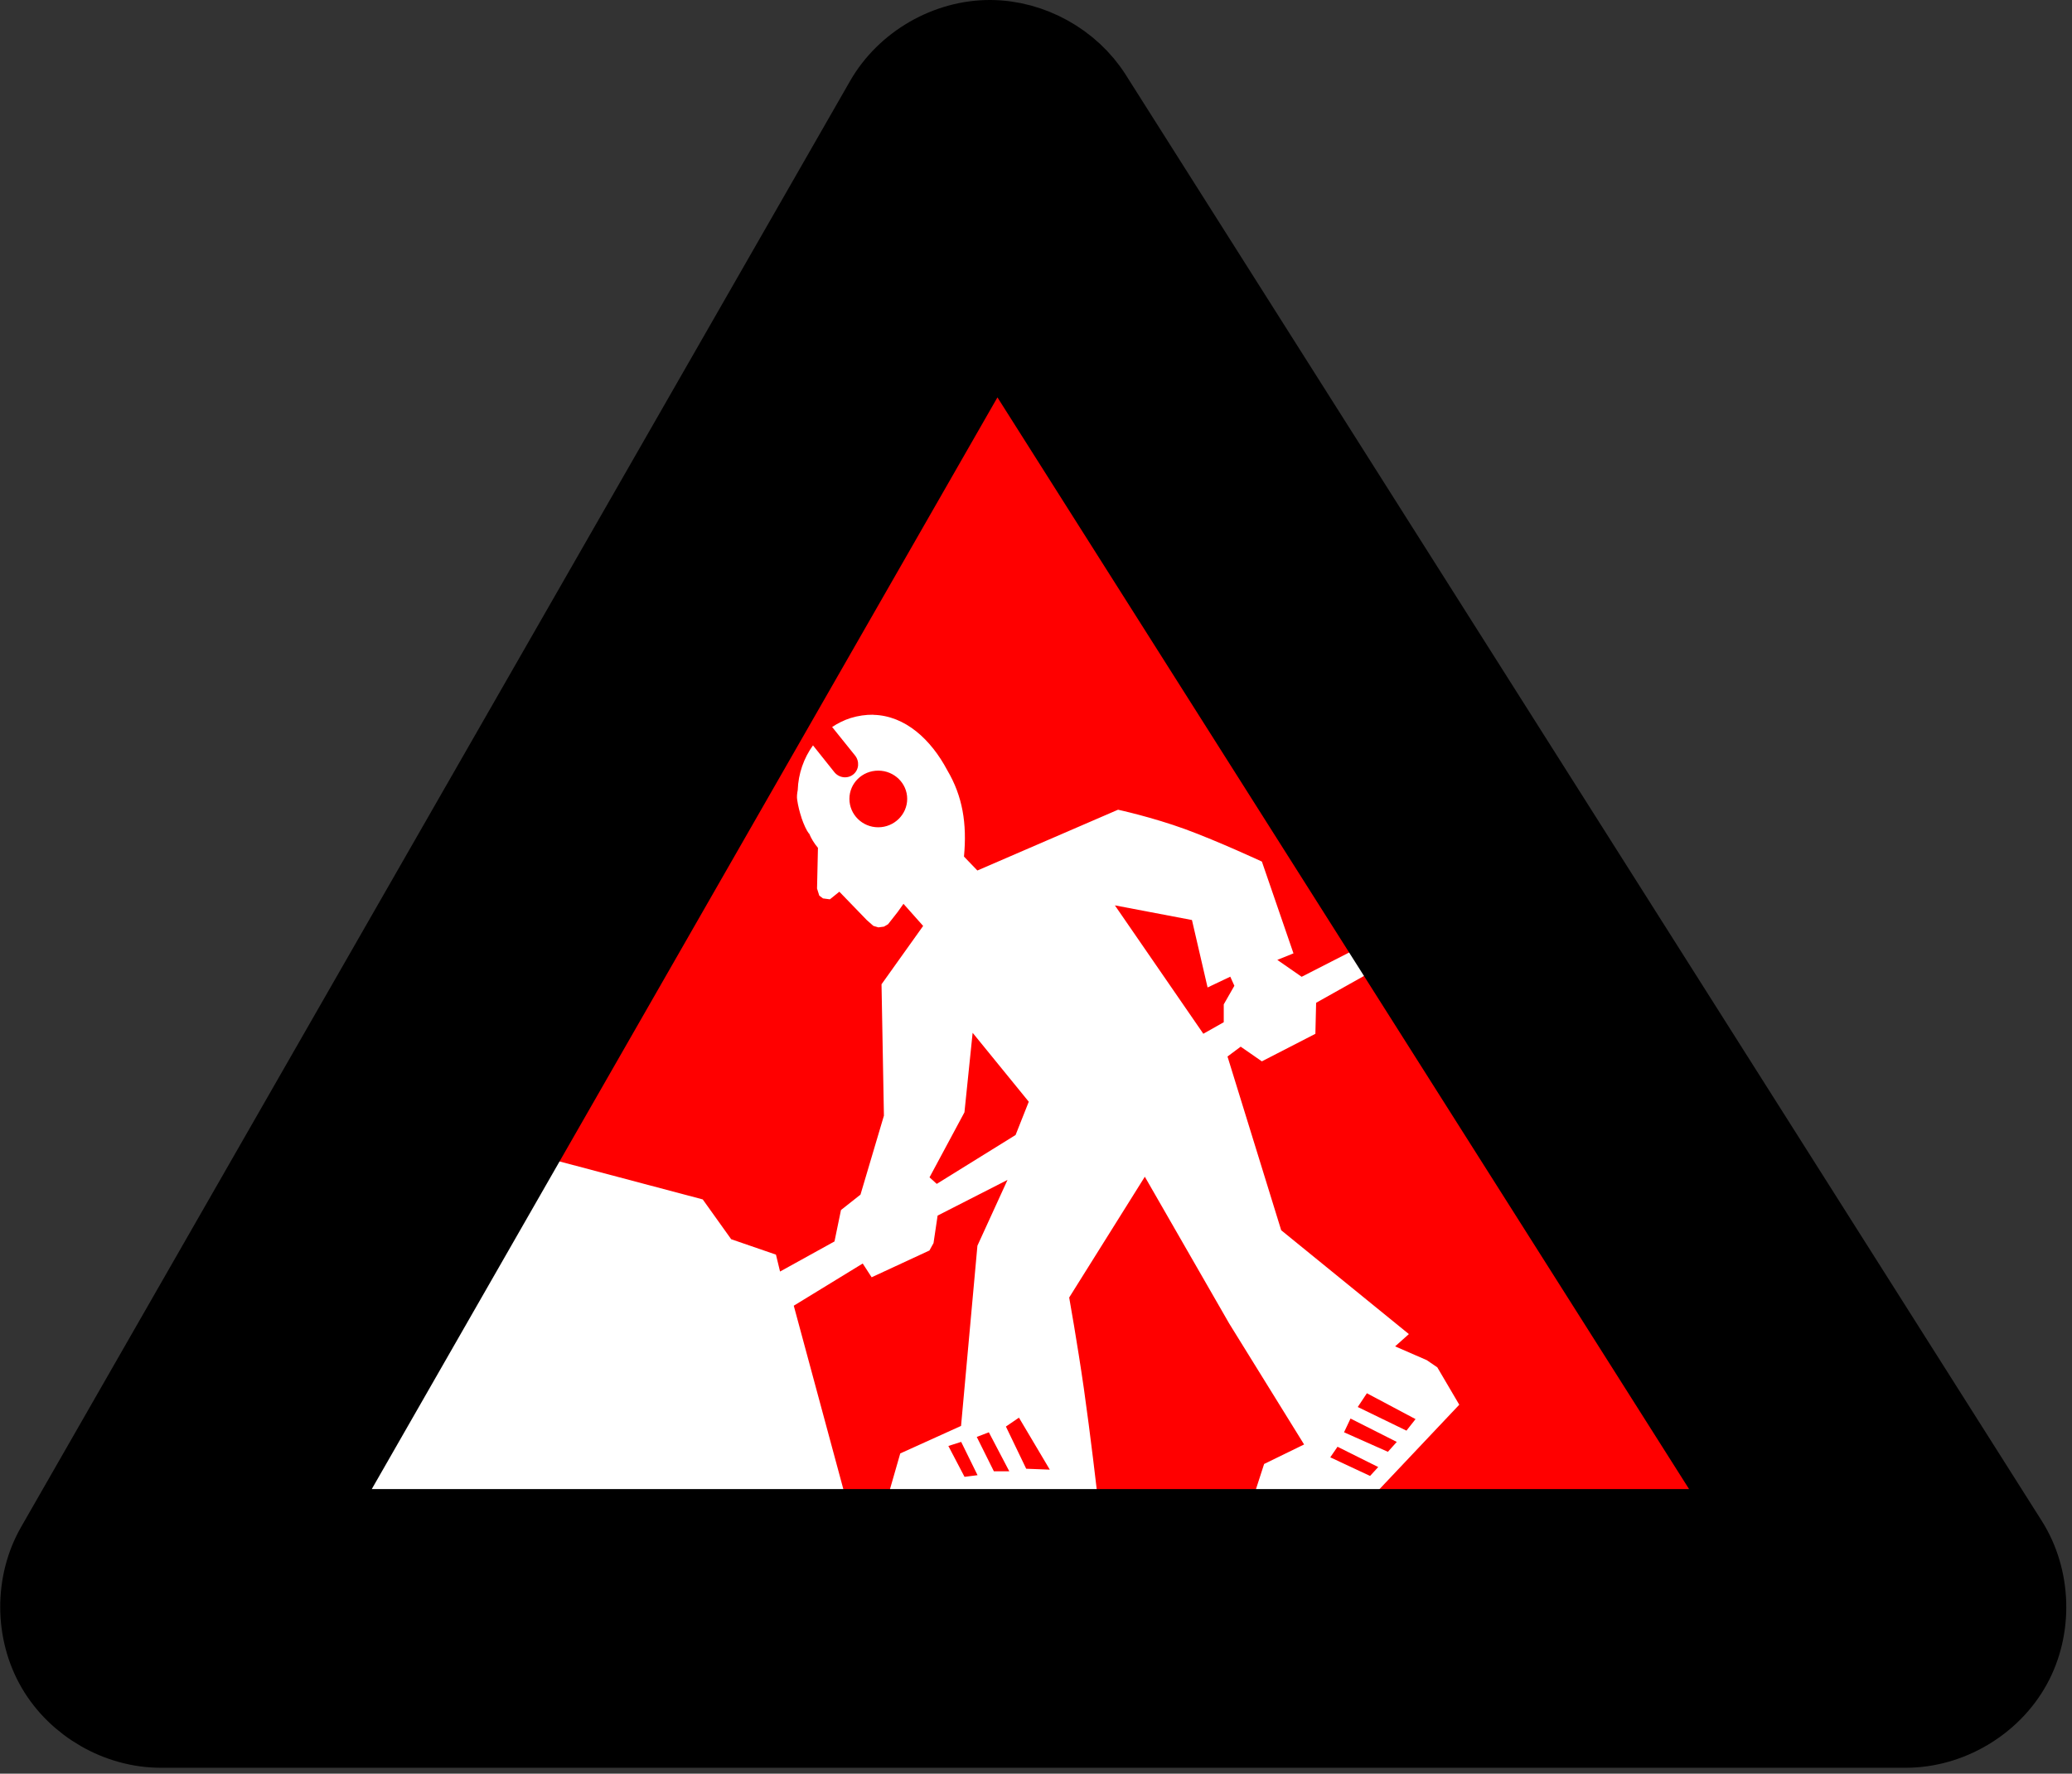 <?xml version="1.0" encoding="UTF-8" standalone="no"?>
<!-- Created with Inkscape (http://www.inkscape.org/) -->

<svg
   width="50.126mm"
   height="42.92mm"
   viewBox="0 0 50.126 42.92"
   version="1.1"
   id="svg5"
   inkscape:export-filename="/Users/colincurrie/dig_it_stickers_2022.png"
   inkscape:export-xdpi="923.01776"
   inkscape:export-ydpi="923.01776"
   inkscape:version="1.1.1 (c3084ef, 2021-09-22)"
   sodipodi:docname="dig it logo alt.svg"
   xmlns:inkscape="http://www.inkscape.org/namespaces/inkscape"
   xmlns:sodipodi="http://sodipodi.sourceforge.net/DTD/sodipodi-0.dtd"
   xmlns="http://www.w3.org/2000/svg"
   xmlns:svg="http://www.w3.org/2000/svg">
  <rect x="0" y="0" width="50.126" height="42.92" fill="#333333" stroke="none"/>
  <sodipodi:namedview
     id="namedview7"
     pagecolor="#ffffff"
     bordercolor="#666666"
     borderopacity="1.0"
     inkscape:pageshadow="2"
     inkscape:pageopacity="0.0"
     inkscape:pagecheckerboard="0"
     inkscape:document-units="mm"
     showgrid="false"
     inkscape:zoom="2.3928071"
     inkscape:cx="109.70379"
     inkscape:cy="53.075738"
     inkscape:window-width="1920"
     inkscape:window-height="1080"
     inkscape:window-x="0"
     inkscape:window-y="0"
     inkscape:window-maximized="0"
     inkscape:current-layer="g2439"
     showguides="true"
     inkscape:guide-bbox="true" />
  <defs
     id="defs2">
    <clipPath
       clipPathUnits="userSpaceOnUse"
       id="clipPath73">
      <path
         d="M 2,9 H 282 V 337 H 2 Z"
         id="path71" />
    </clipPath>
    <clipPath
       clipPathUnits="userSpaceOnUse"
       id="clipPath77">
      <path
         d="M 0,0 H 283.464 V 340.158 H 0 Z"
         id="path75" />
    </clipPath>
  </defs>
  <g
     inkscape:groupmode="layer"
     id="layer5"
     inkscape:label="bg"
     style="display:inline" />
  <g
     inkscape:label="Dig It"
     inkscape:groupmode="layer"
     id="layer1"
     style="display:none">
    <g
       id="g1777"
       transform="matrix(1.585,0,0,1.585,-17.104,-30.562)">
      <path
         d="m 25.955,19.887 c -0.656,-0.004 -1.301,0.368 -1.627,0.937 L 11.638,42.963 c -0.322,0.563 -0.32,1.299 0.006,1.86 0.326,0.562 0.963,0.928 1.613,0.928 h 26.709 c 0.663,0 1.311,-0.383 1.631,-0.964 0.32,-0.58 0.297,-1.334 -0.057,-1.894 L 27.518,20.751 C 27.185,20.227 26.576,19.89 25.955,19.887 Z"
         style="fill:#ffffff;fill-opacity:1;fill-rule:nonzero;stroke:none;stroke-width:0.116"
         id="path83" />
      <path
         d="m 24.127,30.201 c -0.115,-0.001 -0.234,0.015 -0.349,0.051 -0.101,0.032 -0.196,0.08 -0.281,0.136 l 0.349,0.434 c 0.073,0.09 0.062,0.219 -0.025,0.29 -0.087,0.07 -0.217,0.056 -0.29,-0.034 l -0.326,-0.409 c -0.141,0.194 -0.224,0.432 -0.233,0.681 -0.011,0.056 -0.015,0.108 -0.008,0.151 0.014,0.097 0.038,0.188 0.065,0.269 4.62e-4,3.3e-4 -4.62e-4,0.002 0,0.003 0.036,0.107 0.078,0.195 0.114,0.241 l 0.003,-0.003 c 0.034,0.081 0.08,0.156 0.136,0.221 l -0.014,0.622 0.034,0.108 0.057,0.043 0.105,0.014 0.145,-0.116 0.42,0.434 0.1,0.088 0.076,0.023 0.085,-0.011 0.063,-0.037 0.147,-0.187 0.088,-0.125 0.301,0.337 -0.636,0.891 0.037,2.006 -0.358,1.206 -0.298,0.236 -0.099,0.48 -0.831,0.459 -0.063,-0.258 -0.683,-0.236 -0.434,-0.608 -2.341,-0.621 -2.837,5.153 7.36,0.023 -0.792,-2.931 1.053,-0.644 0.136,0.21 0.882,-0.409 0.062,-0.113 0.063,-0.42 1.067,-0.545 -0.46,1.004 -0.25,2.752 -0.928,0.42 -0.181,0.633 3.189,-0.017 c 0,0 -0.105,-0.912 -0.204,-1.606 -0.1,-0.694 -0.224,-1.39 -0.224,-1.39 l 1.155,-1.845 1.288,2.241 1.144,1.847 -0.61,0.298 -0.145,0.446 1.859,-0.011 1.266,-1.339 -0.335,-0.57 -0.161,-0.11 -0.483,-0.21 0.21,-0.187 -1.95,-1.586 -0.82,-2.653 0.201,-0.15 0.323,0.224 0.817,-0.42 0.011,-0.474 1.112,-0.624 -0.218,-0.343 -1.115,0.571 -0.372,-0.258 0.247,-0.1 -0.482,-1.402 c 0,0 -0.66,-0.307 -1.169,-0.494 -0.509,-0.185 -1.027,-0.298 -1.027,-0.298 l -2.148,0.928 -0.204,-0.213 c 0.047,-0.506 -0.021,-0.922 -0.256,-1.32 -0.246,-0.465 -0.639,-0.834 -1.129,-0.845 z m 0.074,0.854 c 0.244,0 0.442,0.193 0.442,0.431 0,0.239 -0.199,0.434 -0.442,0.434 -0.244,0 -0.44,-0.196 -0.44,-0.434 0,-0.238 0.196,-0.431 0.44,-0.431 z m 3.612,2.057 1.177,0.224 0.238,1.03 0.347,-0.165 0.062,0.139 -0.162,0.284 v 0.272 l -0.312,0.176 c 0,0 -1.351,-1.96 -1.351,-1.96 z m -2.171,1.946 0.857,1.053 -0.202,0.508 -1.203,0.746 -0.11,-0.1 0.533,-0.993 c 0,0 0.125,-1.214 0.125,-1.214 z m 6.018,5.504 0.743,0.395 -0.139,0.176 -0.744,-0.361 c 0,0 0.139,-0.21 0.139,-0.21 z m -5.312,0.372 0.471,0.794 -0.36,-0.014 -0.31,-0.644 c 0,0 0.199,-0.136 0.199,-0.136 z m 5.062,0.014 0.707,0.357 -0.136,0.151 -0.67,-0.298 c 0,0 0.099,-0.21 0.099,-0.21 z m -5.522,0.21 0.312,0.596 h -0.236 l -0.261,-0.525 c 0,0 0.184,-0.071 0.184,-0.071 z m -0.422,0.147 0.25,0.508 -0.199,0.026 -0.247,-0.471 c 0,0 0.196,-0.062 0.196,-0.062 z m 5.746,0.074 0.621,0.31 -0.125,0.136 -0.608,-0.284 c 0,0 0.111,-0.162 0.111,-0.162 z"
         style="fill:#000000;fill-opacity:1;fill-rule:nonzero;stroke:none;stroke-width:0.116"
         id="path117" />
      <path
         d="m 25.955,19.887 c -0.656,-0.004 -1.301,0.368 -1.627,0.937 L 11.638,42.963 c -0.322,0.563 -0.32,1.299 0.006,1.86 0.326,0.562 0.963,0.928 1.613,0.928 h 26.709 c 0.663,0 1.311,-0.383 1.631,-0.964 0.32,-0.58 0.297,-1.334 -0.057,-1.894 L 27.518,20.751 C 27.185,20.227 26.576,19.89 25.955,19.887 Z"
         style="fill:#000000;fill-opacity:0;fill-rule:nonzero;stroke:none;stroke-width:0.116"
         id="path121" />
      <g
         transform="matrix(0.116,0,0,0.116,10.239,19.156)"
         id="g125"
         style="stroke:#000000;stroke-width:10.308;stroke-linecap:round;stroke-linejoin:round;stroke-miterlimit:4;stroke-dasharray:none;stroke-opacity:1;paint-order:fill markers stroke">
        <path
           d="m 135,6.273 c -5.633,-0.031 -11.176,3.164 -13.977,8.051 l -109,190.176 c -2.769,4.839 -2.75,11.156 0.051,15.98 2.797,4.824 8.274,7.973 13.852,7.969 h 229.426 c 5.691,0 11.265,-3.293 14.011,-8.282 2.746,-4.984 2.551,-11.457 -0.488,-16.269 L 148.426,13.699 C 145.566,9.199 140.332,6.304 135,6.273 Z"
           style="fill:none;stroke:#000000;stroke-width:10.308;stroke-linecap:round;stroke-linejoin:round;stroke-miterlimit:4;stroke-dasharray:none;stroke-opacity:1;paint-order:fill markers stroke"
           id="path123" />
      </g>
      <path
         d="m 25.955,19.887 c -0.656,-0.004 -1.301,0.368 -1.627,0.937 L 11.638,42.963 c -0.322,0.563 -0.32,1.299 0.006,1.86 0.326,0.562 0.963,0.928 1.613,0.928 h 26.709 c 0.663,0 1.311,-0.383 1.631,-0.964 0.32,-0.58 0.297,-1.334 -0.057,-1.894 L 27.518,20.751 C 27.185,20.227 26.576,19.89 25.955,19.887 Z m 0.067,5.469 10.559,16.671 H 16.47 c 0,0 9.552,-16.671 9.552,-16.671 z"
         style="display:inline;fill:#ff0000;fill-opacity:1;fill-rule:nonzero;stroke:none;stroke-width:0.116"
         id="path119" />
    </g>
  </g>
  <g
     inkscape:label="Dig It copy"
     inkscape:groupmode="layer"
     id="g2439"
     style="display:inline">
    <path
       d="M 24.025,0.951 C 22.986,0.945 21.963,1.534 21.446,2.436 L 1.339,37.519 c -0.511,0.893 -0.507,2.058 0.009,2.948 0.516,0.89 1.526,1.471 2.555,1.47 H 46.227 c 1.05,0 2.078,-0.607 2.585,-1.528 0.507,-0.919 0.471,-2.114 -0.09,-3.001 L 26.502,2.321 C 25.974,1.491 25.008,0.957 24.025,0.951 Z"
       style="fill:#ff0000;fill-opacity:1;fill-rule:nonzero;stroke:none;stroke-width:0.184"
       id="path2425" />
    <path
       d="m 21.129,17.295 c -0.183,-0.002 -0.37,0.024 -0.553,0.081 -0.161,0.051 -0.31,0.127 -0.445,0.216 l 0.553,0.688 c 0.115,0.143 0.098,0.347 -0.04,0.459 -0.138,0.112 -0.344,0.089 -0.459,-0.054 l -0.517,-0.648 c -0.223,0.308 -0.355,0.684 -0.369,1.08 -0.017,0.089 -0.025,0.171 -0.013,0.239 0.022,0.153 0.06,0.298 0.103,0.427 7.32e-4,5.23e-4 -7.32e-4,0.004 0,0.005 0.058,0.17 0.124,0.31 0.18,0.382 l 0.004,-0.004 c 0.053,0.128 0.126,0.246 0.215,0.35 l -0.022,0.985 0.054,0.171 0.09,0.068 0.167,0.022 0.229,-0.184 0.665,0.688 0.158,0.139 0.121,0.036 0.135,-0.018 0.099,-0.058 0.233,-0.297 0.14,-0.197 0.476,0.535 -1.007,1.412 0.058,3.179 -0.567,1.911 -0.472,0.373 -0.157,0.76 -1.317,0.728 -0.099,-0.409 -1.083,-0.373 -0.688,-0.963 -3.71,-0.984 -4.496,8.165 11.663,0.036 -1.255,-4.645 1.668,-1.021 0.216,0.333 1.398,-0.648 0.099,-0.179 0.099,-0.666 1.691,-0.863 -0.728,1.592 -0.396,4.361 -1.471,0.666 -0.288,1.002 5.054,-0.027 c 0,0 -0.167,-1.445 -0.324,-2.545 -0.158,-1.1 -0.355,-2.203 -0.355,-2.203 l 1.83,-2.923 2.041,3.552 1.812,2.927 -0.967,0.472 -0.229,0.706 2.945,-0.018 2.005,-2.122 -0.531,-0.904 -0.256,-0.175 -0.765,-0.333 0.333,-0.297 -3.089,-2.513 -1.299,-4.204 0.319,-0.238 0.512,0.355 1.295,-0.666 0.018,-0.751 1.763,-0.989 -0.346,-0.544 -1.767,0.904 -0.589,-0.409 0.391,-0.158 -0.764,-2.221 c 0,0 -1.046,-0.487 -1.852,-0.783 -0.806,-0.294 -1.628,-0.472 -1.628,-0.472 l -3.403,1.471 -0.324,-0.337 c 0.075,-0.801 -0.033,-1.461 -0.405,-2.091 -0.391,-0.736 -1.013,-1.321 -1.789,-1.339 z m 0.117,1.353 c 0.386,0 0.701,0.305 0.701,0.683 0,0.378 -0.315,0.688 -0.701,0.688 -0.386,0 -0.697,-0.31 -0.697,-0.688 0,-0.378 0.311,-0.683 0.697,-0.683 z m 5.724,3.26 1.866,0.355 0.378,1.632 0.549,-0.261 0.099,0.22 -0.257,0.45 v 0.432 l -0.494,0.279 c 0,0 -2.14,-3.107 -2.14,-3.107 z m -3.44,3.084 1.358,1.668 -0.319,0.805 -1.907,1.183 -0.175,-0.158 0.845,-1.574 c 0,0 0.198,-1.924 0.198,-1.924 z m 9.537,8.722 1.178,0.626 -0.22,0.279 -1.178,-0.572 c 0,0 0.221,-0.333 0.221,-0.333 z m -8.417,0.59 0.747,1.259 -0.571,-0.022 -0.491,-1.021 c 0,0 0.315,-0.215 0.315,-0.215 z m 8.021,0.022 1.12,0.566 -0.215,0.239 -1.061,-0.472 c 0,0 0.157,-0.333 0.157,-0.333 z m -8.749,0.333 0.495,0.944 h -0.373 l -0.414,-0.832 c 0,0 0.292,-0.112 0.292,-0.112 z m -0.669,0.233 0.396,0.805 -0.315,0.04 -0.391,-0.747 c 0,0 0.311,-0.099 0.311,-0.099 z m 9.105,0.117 0.984,0.491 -0.197,0.215 -0.963,-0.45 c 0,0 0.176,-0.257 0.176,-0.257 z"
       style="fill:#ffffff;fill-opacity:1;fill-rule:nonzero;stroke:none;stroke-width:0.184"
       id="path2427" />
    <path
       d="M 24.025,0.951 C 22.986,0.945 21.963,1.534 21.446,2.436 L 1.339,37.519 c -0.511,0.893 -0.507,2.058 0.009,2.948 0.516,0.89 1.526,1.471 2.555,1.47 H 46.227 c 1.05,0 2.078,-0.607 2.585,-1.528 0.507,-0.919 0.471,-2.114 -0.09,-3.001 L 26.502,2.321 C 25.974,1.491 25.008,0.957 24.025,0.951 Z"
       style="fill:#000000;fill-opacity:0;fill-rule:nonzero;stroke:none;stroke-width:0.184"
       id="path2429" />
    <g
       transform="matrix(0.184,0,0,0.184,-0.879,-0.206)"
       id="g2433"
       style="stroke:#000000;stroke-width:10.308;stroke-linecap:round;stroke-linejoin:round;stroke-miterlimit:4;stroke-dasharray:none;stroke-opacity:1;paint-order:fill markers stroke">
      <path
         d="m 135,6.273 c -5.633,-0.031 -11.176,3.164 -13.977,8.051 l -109,190.176 c -2.769,4.839 -2.75,11.156 0.051,15.98 2.797,4.824 8.274,7.973 13.852,7.969 h 229.426 c 5.691,0 11.265,-3.293 14.011,-8.282 2.746,-4.984 2.551,-11.457 -0.488,-16.269 L 148.426,13.699 C 145.566,9.199 140.332,6.304 135,6.273 Z"
         style="fill:none;stroke:#000000;stroke-width:10.308;stroke-linecap:round;stroke-linejoin:round;stroke-miterlimit:4;stroke-dasharray:none;stroke-opacity:1;paint-order:fill markers stroke"
         id="path2431" />
    </g>
    <path
       d="M 24.025,0.951 C 22.986,0.945 21.963,1.534 21.446,2.436 L 1.339,37.519 c -0.511,0.893 -0.507,2.058 0.009,2.948 0.516,0.89 1.526,1.471 2.555,1.47 H 46.227 c 1.05,0 2.078,-0.607 2.585,-1.528 0.507,-0.919 0.471,-2.114 -0.09,-3.001 L 26.502,2.321 C 25.974,1.491 25.008,0.957 24.025,0.951 Z M 24.131,9.617 40.862,36.033 H 8.994 c 0,0 15.136,-26.417 15.136,-26.417 z"
       style="display:inline;fill:#000000;fill-opacity:1;fill-rule:nonzero;stroke:none;stroke-width:0.184"
       id="path2435" />
  </g>
</svg>
